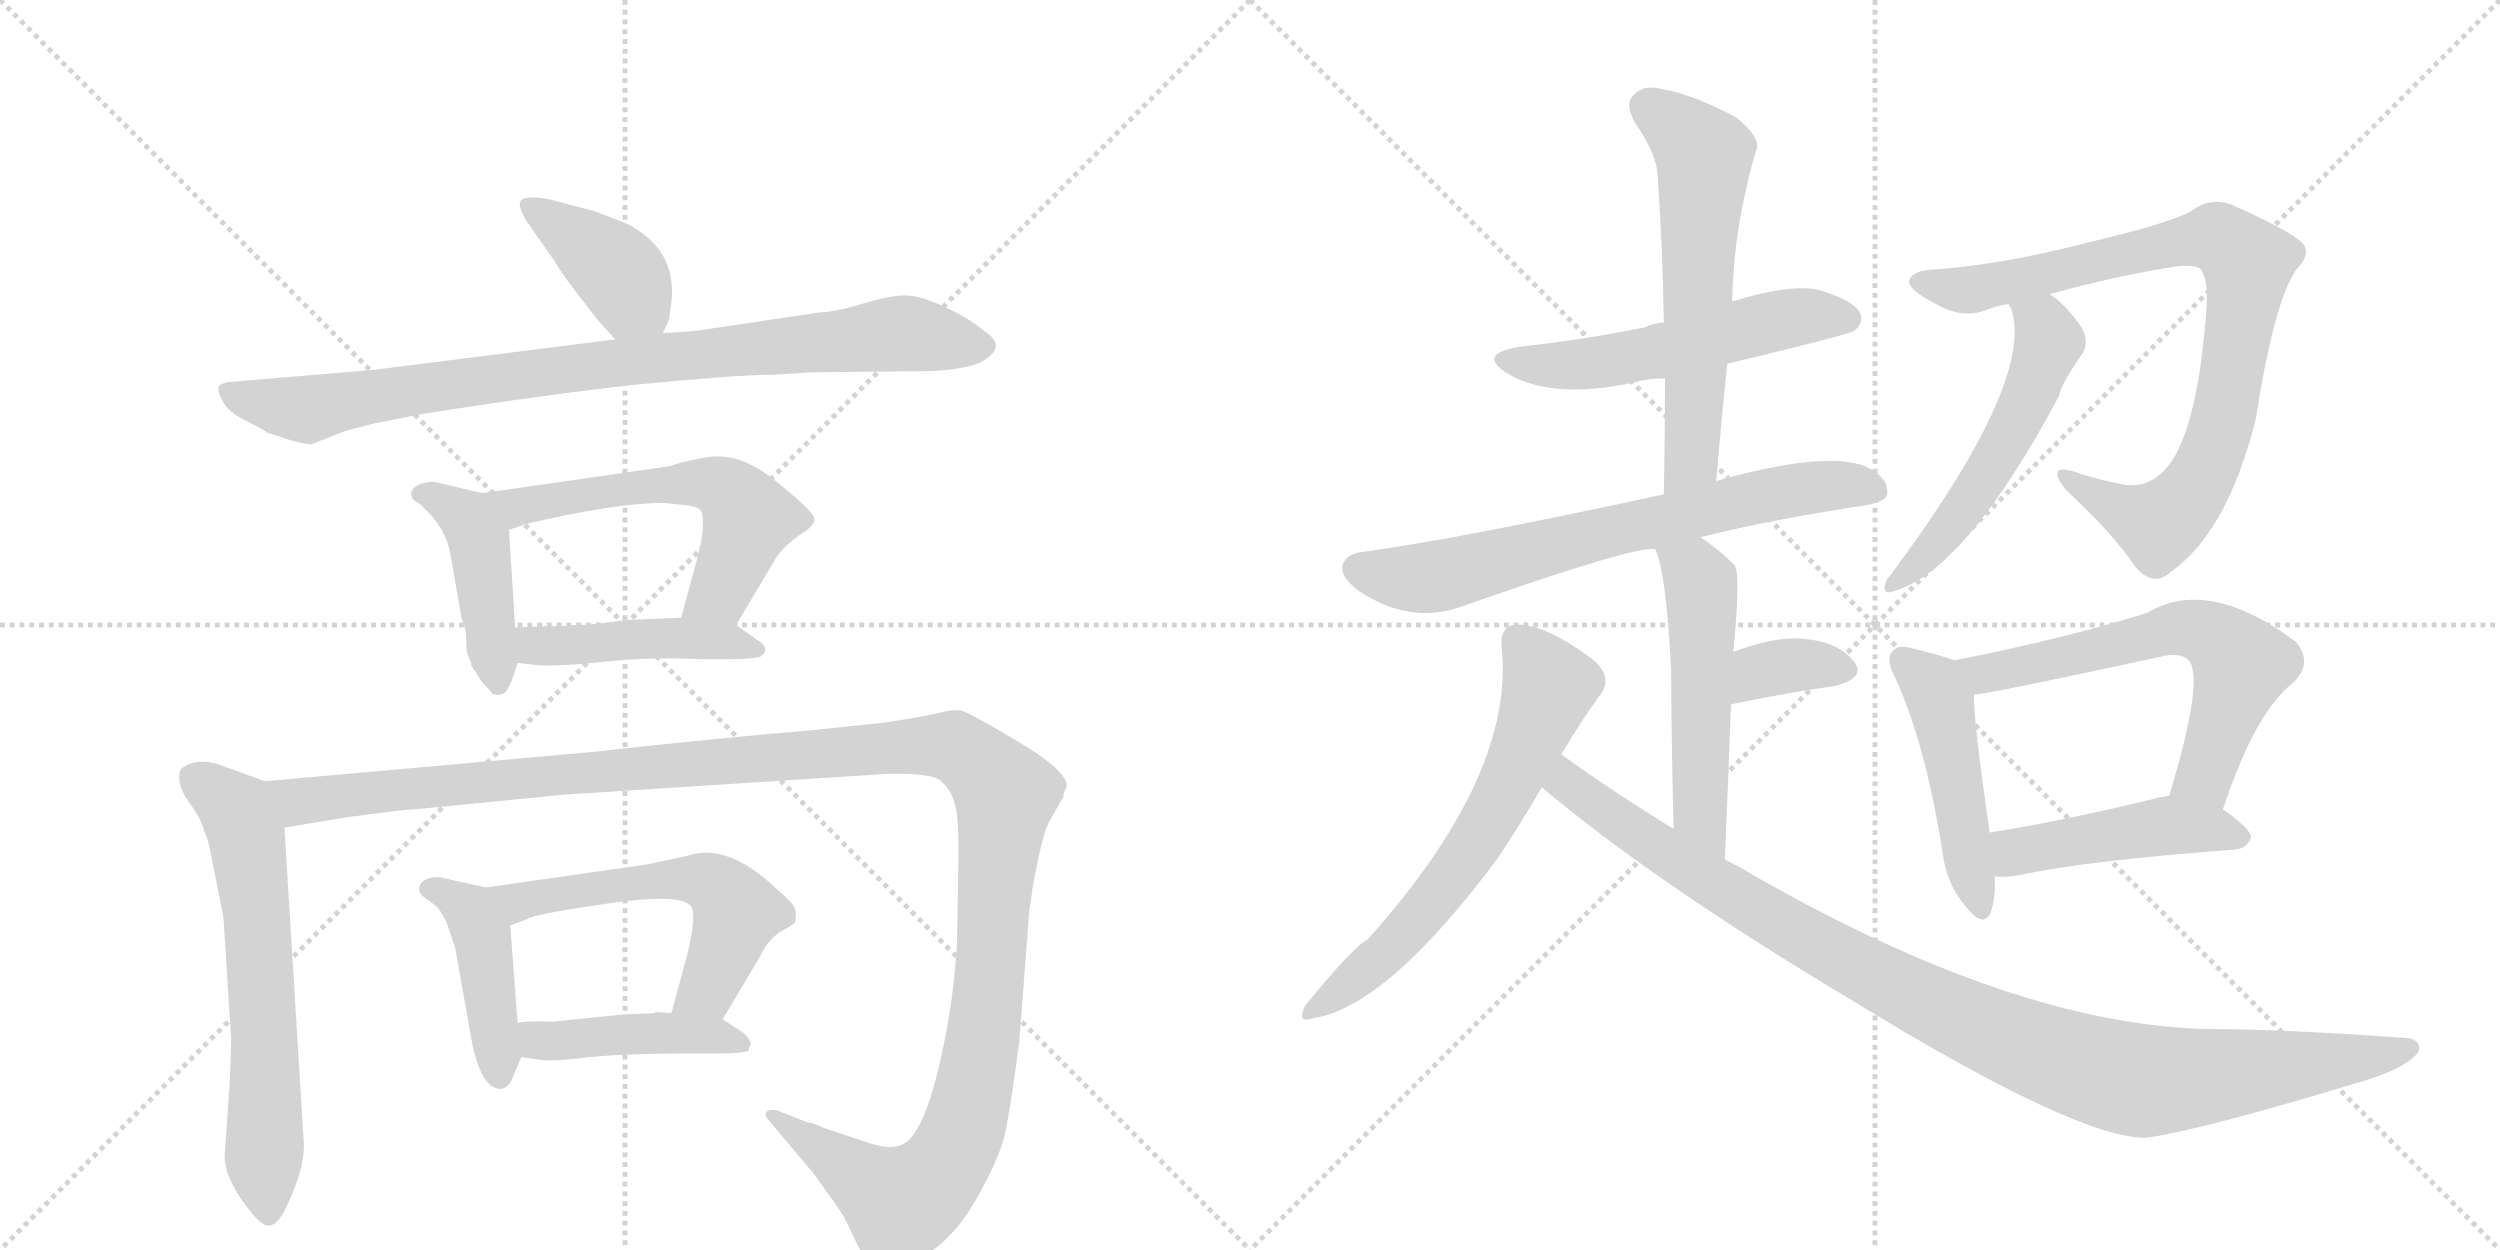 <svg version="1.1" viewBox="0 0 2048 1024" xmlns="http://www.w3.org/2000/svg">
  <g stroke="lightgray" stroke-dasharray="1,1" stroke-width="1" transform="scale(4, 4)">
    <line x1="0" y1="0" x2="256" y2="256"></line>
    <line x1="256" y1="0" x2="0" y2="256"></line>
    <line x1="128" y1="0" x2="128" y2="256"></line>
    <line x1="0" y1="128" x2="256" y2="128"></line>
    <line x1="256" y1="0" x2="512" y2="256"></line>
    <line x1="512" y1="0" x2="256" y2="256"></line>
    <line x1="384" y1="0" x2="384" y2="256"></line>
    <line x1="256" y1="128" x2="512" y2="128"></line>
  </g>
<g transform="scale(1, -1) translate(0, -850)">
   <style type="text/css">
    @keyframes keyframes0 {
      from {
       stroke: black;
       stroke-dashoffset: 398;
       stroke-width: 128;
       }
       56% {
       animation-timing-function: step-end;
       stroke: black;
       stroke-dashoffset: 0;
       stroke-width: 128;
       }
       to {
       stroke: black;
       stroke-width: 1024;
       }
       }
       #make-me-a-hanzi-animation-0 {
         animation: keyframes0 0.574s both;
         animation-delay: 0s;
         animation-timing-function: linear;
       }
    @keyframes keyframes1 {
      from {
       stroke: black;
       stroke-dashoffset: 879;
       stroke-width: 128;
       }
       74% {
       animation-timing-function: step-end;
       stroke: black;
       stroke-dashoffset: 0;
       stroke-width: 128;
       }
       to {
       stroke: black;
       stroke-width: 1024;
       }
       }
       #make-me-a-hanzi-animation-1 {
         animation: keyframes1 0.965s both;
         animation-delay: 0.574s;
         animation-timing-function: linear;
       }
    @keyframes keyframes2 {
      from {
       stroke: black;
       stroke-dashoffset: 437;
       stroke-width: 128;
       }
       59% {
       animation-timing-function: step-end;
       stroke: black;
       stroke-dashoffset: 0;
       stroke-width: 128;
       }
       to {
       stroke: black;
       stroke-width: 1024;
       }
       }
       #make-me-a-hanzi-animation-2 {
         animation: keyframes2 0.606s both;
         animation-delay: 1.539s;
         animation-timing-function: linear;
       }
    @keyframes keyframes3 {
      from {
       stroke: black;
       stroke-dashoffset: 576;
       stroke-width: 128;
       }
       65% {
       animation-timing-function: step-end;
       stroke: black;
       stroke-dashoffset: 0;
       stroke-width: 128;
       }
       to {
       stroke: black;
       stroke-width: 1024;
       }
       }
       #make-me-a-hanzi-animation-3 {
         animation: keyframes3 0.719s both;
         animation-delay: 2.145s;
         animation-timing-function: linear;
       }
    @keyframes keyframes4 {
      from {
       stroke: black;
       stroke-dashoffset: 448;
       stroke-width: 128;
       }
       59% {
       animation-timing-function: step-end;
       stroke: black;
       stroke-dashoffset: 0;
       stroke-width: 128;
       }
       to {
       stroke: black;
       stroke-width: 1024;
       }
       }
       #make-me-a-hanzi-animation-4 {
         animation: keyframes4 0.615s both;
         animation-delay: 2.864s;
         animation-timing-function: linear;
       }
    @keyframes keyframes5 {
      from {
       stroke: black;
       stroke-dashoffset: 633;
       stroke-width: 128;
       }
       67% {
       animation-timing-function: step-end;
       stroke: black;
       stroke-dashoffset: 0;
       stroke-width: 128;
       }
       to {
       stroke: black;
       stroke-width: 1024;
       }
       }
       #make-me-a-hanzi-animation-5 {
         animation: keyframes5 0.765s both;
         animation-delay: 3.478s;
         animation-timing-function: linear;
       }
    @keyframes keyframes6 {
      from {
       stroke: black;
       stroke-dashoffset: 1358;
       stroke-width: 128;
       }
       82% {
       animation-timing-function: step-end;
       stroke: black;
       stroke-dashoffset: 0;
       stroke-width: 128;
       }
       to {
       stroke: black;
       stroke-width: 1024;
       }
       }
       #make-me-a-hanzi-animation-6 {
         animation: keyframes6 1.355s both;
         animation-delay: 4.243s;
         animation-timing-function: linear;
       }
    @keyframes keyframes7 {
      from {
       stroke: black;
       stroke-dashoffset: 433;
       stroke-width: 128;
       }
       58% {
       animation-timing-function: step-end;
       stroke: black;
       stroke-dashoffset: 0;
       stroke-width: 128;
       }
       to {
       stroke: black;
       stroke-width: 1024;
       }
       }
       #make-me-a-hanzi-animation-7 {
         animation: keyframes7 0.602s both;
         animation-delay: 5.598s;
         animation-timing-function: linear;
       }
    @keyframes keyframes8 {
      from {
       stroke: black;
       stroke-dashoffset: 563;
       stroke-width: 128;
       }
       65% {
       animation-timing-function: step-end;
       stroke: black;
       stroke-dashoffset: 0;
       stroke-width: 128;
       }
       to {
       stroke: black;
       stroke-width: 1024;
       }
       }
       #make-me-a-hanzi-animation-8 {
         animation: keyframes8 0.708s both;
         animation-delay: 6.201s;
         animation-timing-function: linear;
       }
    @keyframes keyframes9 {
      from {
       stroke: black;
       stroke-dashoffset: 438;
       stroke-width: 128;
       }
       59% {
       animation-timing-function: step-end;
       stroke: black;
       stroke-dashoffset: 0;
       stroke-width: 128;
       }
       to {
       stroke: black;
       stroke-width: 1024;
       }
       }
       #make-me-a-hanzi-animation-9 {
         animation: keyframes9 0.606s both;
         animation-delay: 6.909s;
         animation-timing-function: linear;
       }
    @keyframes keyframes10 {
      from {
       stroke: black;
       stroke-dashoffset: 536;
       stroke-width: 128;
       }
       64% {
       animation-timing-function: step-end;
       stroke: black;
       stroke-dashoffset: 0;
       stroke-width: 128;
       }
       to {
       stroke: black;
       stroke-width: 1024;
       }
       }
       #make-me-a-hanzi-animation-10 {
         animation: keyframes10 0.686s both;
         animation-delay: 7.515s;
         animation-timing-function: linear;
       }
    @keyframes keyframes11 {
      from {
       stroke: black;
       stroke-dashoffset: 592;
       stroke-width: 128;
       }
       66% {
       animation-timing-function: step-end;
       stroke: black;
       stroke-dashoffset: 0;
       stroke-width: 128;
       }
       to {
       stroke: black;
       stroke-width: 1024;
       }
       }
       #make-me-a-hanzi-animation-11 {
         animation: keyframes11 0.732s both;
         animation-delay: 8.202s;
         animation-timing-function: linear;
       }
    @keyframes keyframes12 {
      from {
       stroke: black;
       stroke-dashoffset: 690;
       stroke-width: 128;
       }
       69% {
       animation-timing-function: step-end;
       stroke: black;
       stroke-dashoffset: 0;
       stroke-width: 128;
       }
       to {
       stroke: black;
       stroke-width: 1024;
       }
       }
       #make-me-a-hanzi-animation-12 {
         animation: keyframes12 0.812s both;
         animation-delay: 8.933s;
         animation-timing-function: linear;
       }
    @keyframes keyframes13 {
      from {
       stroke: black;
       stroke-dashoffset: 519;
       stroke-width: 128;
       }
       63% {
       animation-timing-function: step-end;
       stroke: black;
       stroke-dashoffset: 0;
       stroke-width: 128;
       }
       to {
       stroke: black;
       stroke-width: 1024;
       }
       }
       #make-me-a-hanzi-animation-13 {
         animation: keyframes13 0.672s both;
         animation-delay: 9.745s;
         animation-timing-function: linear;
       }
    @keyframes keyframes14 {
      from {
       stroke: black;
       stroke-dashoffset: 348;
       stroke-width: 128;
       }
       53% {
       animation-timing-function: step-end;
       stroke: black;
       stroke-dashoffset: 0;
       stroke-width: 128;
       }
       to {
       stroke: black;
       stroke-width: 1024;
       }
       }
       #make-me-a-hanzi-animation-14 {
         animation: keyframes14 0.533s both;
         animation-delay: 10.417s;
         animation-timing-function: linear;
       }
    @keyframes keyframes15 {
      from {
       stroke: black;
       stroke-dashoffset: 631;
       stroke-width: 128;
       }
       67% {
       animation-timing-function: step-end;
       stroke: black;
       stroke-dashoffset: 0;
       stroke-width: 128;
       }
       to {
       stroke: black;
       stroke-width: 1024;
       }
       }
       #make-me-a-hanzi-animation-15 {
         animation: keyframes15 0.764s both;
         animation-delay: 10.951s;
         animation-timing-function: linear;
       }
    @keyframes keyframes16 {
      from {
       stroke: black;
       stroke-dashoffset: 1020;
       stroke-width: 128;
       }
       77% {
       animation-timing-function: step-end;
       stroke: black;
       stroke-dashoffset: 0;
       stroke-width: 128;
       }
       to {
       stroke: black;
       stroke-width: 1024;
       }
       }
       #make-me-a-hanzi-animation-16 {
         animation: keyframes16 1.08s both;
         animation-delay: 11.714s;
         animation-timing-function: linear;
       }
    @keyframes keyframes17 {
      from {
       stroke: black;
       stroke-dashoffset: 856;
       stroke-width: 128;
       }
       74% {
       animation-timing-function: step-end;
       stroke: black;
       stroke-dashoffset: 0;
       stroke-width: 128;
       }
       to {
       stroke: black;
       stroke-width: 1024;
       }
       }
       #make-me-a-hanzi-animation-17 {
         animation: keyframes17 0.947s both;
         animation-delay: 12.794s;
         animation-timing-function: linear;
       }
    @keyframes keyframes18 {
      from {
       stroke: black;
       stroke-dashoffset: 538;
       stroke-width: 128;
       }
       64% {
       animation-timing-function: step-end;
       stroke: black;
       stroke-dashoffset: 0;
       stroke-width: 128;
       }
       to {
       stroke: black;
       stroke-width: 1024;
       }
       }
       #make-me-a-hanzi-animation-18 {
         animation: keyframes18 0.688s both;
         animation-delay: 13.741s;
         animation-timing-function: linear;
       }
    @keyframes keyframes19 {
      from {
       stroke: black;
       stroke-dashoffset: 470;
       stroke-width: 128;
       }
       60% {
       animation-timing-function: step-end;
       stroke: black;
       stroke-dashoffset: 0;
       stroke-width: 128;
       }
       to {
       stroke: black;
       stroke-width: 1024;
       }
       }
       #make-me-a-hanzi-animation-19 {
         animation: keyframes19 0.632s both;
         animation-delay: 14.429s;
         animation-timing-function: linear;
       }
    @keyframes keyframes20 {
      from {
       stroke: black;
       stroke-dashoffset: 617;
       stroke-width: 128;
       }
       67% {
       animation-timing-function: step-end;
       stroke: black;
       stroke-dashoffset: 0;
       stroke-width: 128;
       }
       to {
       stroke: black;
       stroke-width: 1024;
       }
       }
       #make-me-a-hanzi-animation-20 {
         animation: keyframes20 0.752s both;
         animation-delay: 15.061s;
         animation-timing-function: linear;
       }
    @keyframes keyframes21 {
      from {
       stroke: black;
       stroke-dashoffset: 462;
       stroke-width: 128;
       }
       60% {
       animation-timing-function: step-end;
       stroke: black;
       stroke-dashoffset: 0;
       stroke-width: 128;
       }
       to {
       stroke: black;
       stroke-width: 1024;
       }
       }
       #make-me-a-hanzi-animation-21 {
         animation: keyframes21 0.626s both;
         animation-delay: 15.813s;
         animation-timing-function: linear;
       }
</style>
<path d="M 543 577 L 548 588 L 550 602 Q 555 646 513 667 L 487 677 L 449 687 Q 432 690 427 686 Q 423 682 432 668 L 455 635 Q 458 629 474 608 Q 490 587 494 583 L 504 572 C 524 550 531 550 543 577 Z" fill="lightgray"></path> 
<path d="M 633 543 L 665 545 L 762 546 Q 788 547 803 553 Q 827 566 806 579 Q 796 588 775 598 Q 754 608 742 608 Q 730 608 709 602 Q 688 595 671 594 L 570 579 L 543 577 L 504 572 L 306 547 L 187 537 Q 181 536 179 533 Q 178 530 182 522 Q 186 513 202 505 Q 218 497 218 496 L 236 490 Q 249 486 255 486 L 283 497 L 306 503 L 347 511 Q 441 526 522 535 Q 604 543 633 543 Z" fill="lightgray"></path> 
<path d="M 386 307 L 386 305 L 395 291 Q 402 284 403 282 Q 408 280 409 281 Q 414 281 416 286 Q 419 290 424 307 L 422 336 L 417 416 C 415 441 415 441 395 446 L 357 455 Q 354 456 346 454 Q 339 452 337 447 Q 336 442 341 439 Q 346 436 347 434 Q 365 418 369 396 L 378 344 L 381 335 Q 382 329 382 322 Q 382 314 386 307 Z" fill="lightgray"></path> 
<path d="M 603 338 L 634 390 Q 640 401 654 411 Q 669 420 667 426 Q 665 432 638 454 Q 611 476 590 476 Q 582 477 558 471 L 548 468 L 395 446 C 365 442 389 407 417 416 L 432 421 Q 504 438 544 438 L 563 436 Q 573 435 575 430 Q 578 418 571 392 L 558 344 C 550 315 588 312 603 338 Z" fill="lightgray"></path> 
<path d="M 424 307 L 441 305 Q 459 304 496 308 Q 534 312 573 310 L 598 310 Q 615 310 623 312 Q 632 319 620 326 L 603 338 C 592 345 588 345 558 344 L 512 342 Q 486 338 471 338 Q 463 337 448 337 L 422 336 C 392 335 394 311 424 307 Z" fill="lightgray"></path> 
<path d="M 217 210 L 184 222 Q 162 231 148 220 Q 144 208 154 194 Q 165 179 167 170 Q 171 162 174 144 L 183 99 L 189 4 Q 190 -1 188 -39 L 184 -98 Q 184 -112 198 -133 Q 213 -154 219 -154 Q 226 -155 233 -142 Q 249 -110 249 -88 L 233 172 C 231 202 231 205 217 210 Z" fill="lightgray"></path> 
<path d="M 711 -86 L 675 -74 Q 664 -69 663 -70 L 640 -61 Q 634 -58 629 -60 Q 625 -63 630 -68 L 667 -112 L 687 -140 Q 692 -147 701 -167 Q 711 -187 717 -190 Q 724 -193 744 -185 Q 764 -177 778 -162 Q 793 -147 807 -119 Q 822 -91 825 -70 Q 829 -49 835 -3 L 843 101 Q 843 106 844 109 L 846 123 Q 853 163 859 176 L 871 197 Q 871 200 874 206 Q 874 219 833 243 Q 793 267 787 268 Q 781 269 769 266 Q 757 263 724 258 L 667 252 Q 584 245 485 234 L 217 210 C 187 207 203 167 233 172 L 281 180 Q 331 187 340 187 L 462 199 L 726 216 Q 764 217 771 210 Q 779 203 782 192 Q 786 181 785 137 L 784 78 Q 782 41 775 4 Q 759 -81 738 -88 Q 728 -92 711 -86 Z" fill="lightgray"></path> 
<path d="M 419 -35 L 427 -16 C 428 -14 426 -18 424 12 L 418 92 C 416 119 416 119 398 123 L 362 131 Q 360 132 353 131 Q 346 129 344 125 Q 342 120 346 116 L 357 108 Q 360 106 366 94 L 373 73 L 387 -6 Q 395 -42 410 -42 Q 415 -42 419 -35 Z" fill="lightgray"></path> 
<path d="M 592 15 L 623 67 Q 627 77 638 86 Q 649 92 651 94 Q 653 101 651 106 Q 650 110 636 122 Q 596 160 563 149 L 531 142 L 398 123 C 368 119 390 82 418 92 L 432 97 Q 436 101 499 110 Q 562 119 567 106 Q 570 97 563 68 L 550 20 C 542 -9 577 -11 592 15 Z" fill="lightgray"></path> 
<path d="M 427 -16 L 441 -18 Q 452 -20 483 -16 Q 514 -13 565 -13 L 589 -13 Q 607 -13 613 -11 L 615 -5 Q 615 -2 609 4 L 592 15 L 550 20 L 537 21 L 536 20 L 511 19 L 452 13 Q 432 14 424 12 C 394 7 397 -12 427 -16 Z" fill="lightgray"></path> 
<path d="M 1415 552 Q 1515 576 1519 579 Q 1528 586 1523 595 Q 1516 605 1488 613 Q 1464 617 1419 603 L 1363 586 Q 1354 585 1348 582 Q 1300 572 1245 566 Q 1209 560 1235 544 Q 1272 522 1340 537 Q 1350 540 1364 540 L 1415 552 Z" fill="lightgray"></path> 
<path d="M 1406 456 Q 1410 505 1415 552 L 1419 603 Q 1420 664 1439 728 Q 1442 738 1422 754 Q 1386 773 1362 777 Q 1346 781 1338 772 Q 1331 765 1339 750 Q 1358 723 1358 704 Q 1362 649 1363 586 L 1364 540 Q 1364 495 1363 445 C 1362 415 1404 426 1406 456 Z" fill="lightgray"></path> 
<path d="M 1393 410 Q 1454 425 1528 436 Q 1546 439 1546 446 Q 1547 459 1528 468 Q 1495 481 1406 456 L 1363 445 Q 1192 408 1117 398 Q 1104 397 1100 388 Q 1097 378 1113 366 Q 1155 338 1197 353 Q 1342 404 1356 400 L 1393 410 Z" fill="lightgray"></path> 
<path d="M 1413 146 Q 1416 215 1418 273 L 1420 316 Q 1426 380 1421 387 Q 1408 400 1393 410 C 1368 427 1346 428 1356 400 Q 1365 381 1369 301 Q 1369 255 1371 171 C 1372 141 1412 116 1413 146 Z" fill="lightgray"></path> 
<path d="M 1418 273 Q 1466 283 1503 288 Q 1530 295 1518 309 Q 1505 325 1474 327 Q 1452 328 1420 316 C 1392 306 1389 267 1418 273 Z" fill="lightgray"></path> 
<path d="M 1279 232 Q 1295 259 1311 281 Q 1321 294 1307 308 Q 1264 341 1239 338 Q 1229 335 1230 321 Q 1242 216 1120 80 Q 1110 76 1069 26 Q 1062 11 1076 16 Q 1136 25 1227 147 Q 1245 174 1263 205 L 1279 232 Z" fill="lightgray"></path> 
<path d="M 1263 205 Q 1357 126 1518 30 Q 1704 -84 1759 -82 Q 1807 -75 1941 -34 Q 1972 -24 1981 -12 Q 1985 0 1966 0 Q 1869 7 1810 7 Q 1650 10 1433 135 Q 1423 141 1413 146 L 1371 171 Q 1325 199 1279 232 C 1254 249 1240 224 1263 205 Z" fill="lightgray"></path> 
<path d="M 1679 609 Q 1737 625 1785 632 Q 1801 633 1803 629 Q 1810 619 1807 591 Q 1801 513 1783 479 Q 1767 449 1740 453 Q 1718 457 1698 464 Q 1676 470 1692 449 Q 1731 413 1749 386 Q 1764 368 1779 382 Q 1825 415 1848 507 Q 1863 603 1881 629 Q 1893 641 1887 650 Q 1878 660 1831 681 Q 1812 690 1795 677 Q 1777 667 1709 651 Q 1640 633 1582 629 Q 1566 628 1564 620 Q 1563 613 1584 602 Q 1606 589 1624 595 Q 1634 599 1645 601 L 1679 609 Z" fill="lightgray"></path> 
<path d="M 1645 601 Q 1646 600 1648 596 Q 1666 536 1548 378 Q 1544 374 1544 368 Q 1544 364 1549 365 Q 1609 380 1687 526 Q 1687 533 1707 562 Q 1711 572 1705 582 Q 1692 601 1679 609 C 1655 627 1632 628 1645 601 Z" fill="lightgray"></path> 
<path d="M 1601 309 Q 1591 313 1566 319 Q 1554 322 1551 317 Q 1544 311 1552 296 Q 1577 242 1591 154 Q 1594 127 1609 109 Q 1625 88 1631 103 Q 1635 115 1634 132 L 1630 168 Q 1617 256 1617 281 C 1616 304 1616 304 1601 309 Z" fill="lightgray"></path> 
<path d="M 1821 187 Q 1848 268 1879 291 Q 1895 307 1881 324 Q 1809 378 1759 348 Q 1692 327 1601 309 C 1572 303 1587 277 1617 281 Q 1627 281 1770 312 Q 1786 316 1793 309 Q 1806 294 1777 198 C 1768 169 1811 159 1821 187 Z" fill="lightgray"></path> 
<path d="M 1634 132 Q 1643 131 1654 133 Q 1709 145 1831 154 Q 1841 155 1844 164 Q 1844 171 1821 187 C 1801 201 1801 201 1777 198 Q 1768 197 1762 195 Q 1687 177 1630 168 C 1600 163 1604 133 1634 132 Z" fill="lightgray"></path> 
      <clipPath id="make-me-a-hanzi-clip-0">
      <path d="M 543 577 L 548 588 L 550 602 Q 555 646 513 667 L 487 677 L 449 687 Q 432 690 427 686 Q 423 682 432 668 L 455 635 Q 458 629 474 608 Q 490 587 494 583 L 504 572 C 524 550 531 550 543 577 Z" fill="lightgray"></path>
      </clipPath>
      <path clip-path="url(#make-me-a-hanzi-clip-0)" d="M 432 682 L 502 632 L 535 587 " fill="none" id="make-me-a-hanzi-animation-0" stroke-dasharray="270 540" stroke-linecap="round"></path>

      <clipPath id="make-me-a-hanzi-clip-1">
      <path d="M 633 543 L 665 545 L 762 546 Q 788 547 803 553 Q 827 566 806 579 Q 796 588 775 598 Q 754 608 742 608 Q 730 608 709 602 Q 688 595 671 594 L 570 579 L 543 577 L 504 572 L 306 547 L 187 537 Q 181 536 179 533 Q 178 530 182 522 Q 186 513 202 505 Q 218 497 218 496 L 236 490 Q 249 486 255 486 L 283 497 L 306 503 L 347 511 Q 441 526 522 535 Q 604 543 633 543 Z" fill="lightgray"></path>
      </clipPath>
      <path clip-path="url(#make-me-a-hanzi-clip-1)" d="M 186 529 L 249 515 L 468 549 L 733 577 L 803 566 " fill="none" id="make-me-a-hanzi-animation-1" stroke-dasharray="751 1502" stroke-linecap="round"></path>

      <clipPath id="make-me-a-hanzi-clip-2">
      <path d="M 386 307 L 386 305 L 395 291 Q 402 284 403 282 Q 408 280 409 281 Q 414 281 416 286 Q 419 290 424 307 L 422 336 L 417 416 C 415 441 415 441 395 446 L 357 455 Q 354 456 346 454 Q 339 452 337 447 Q 336 442 341 439 Q 346 436 347 434 Q 365 418 369 396 L 378 344 L 381 335 Q 382 329 382 322 Q 382 314 386 307 Z" fill="lightgray"></path>
      </clipPath>
      <path clip-path="url(#make-me-a-hanzi-clip-2)" d="M 345 446 L 382 426 L 392 407 L 408 291 " fill="none" id="make-me-a-hanzi-animation-2" stroke-dasharray="309 618" stroke-linecap="round"></path>

      <clipPath id="make-me-a-hanzi-clip-3">
      <path d="M 603 338 L 634 390 Q 640 401 654 411 Q 669 420 667 426 Q 665 432 638 454 Q 611 476 590 476 Q 582 477 558 471 L 548 468 L 395 446 C 365 442 389 407 417 416 L 432 421 Q 504 438 544 438 L 563 436 Q 573 435 575 430 Q 578 418 571 392 L 558 344 C 550 315 588 312 603 338 Z" fill="lightgray"></path>
      </clipPath>
      <path clip-path="url(#make-me-a-hanzi-clip-3)" d="M 403 444 L 423 435 L 569 455 L 598 447 L 612 429 L 611 416 L 590 365 L 566 348 " fill="none" id="make-me-a-hanzi-animation-3" stroke-dasharray="448 896" stroke-linecap="round"></path>

      <clipPath id="make-me-a-hanzi-clip-4">
      <path d="M 424 307 L 441 305 Q 459 304 496 308 Q 534 312 573 310 L 598 310 Q 615 310 623 312 Q 632 319 620 326 L 603 338 C 592 345 588 345 558 344 L 512 342 Q 486 338 471 338 Q 463 337 448 337 L 422 336 C 392 335 394 311 424 307 Z" fill="lightgray"></path>
      </clipPath>
      <path clip-path="url(#make-me-a-hanzi-clip-4)" d="M 429 329 L 439 321 L 563 327 L 617 318 " fill="none" id="make-me-a-hanzi-animation-4" stroke-dasharray="320 640" stroke-linecap="round"></path>

      <clipPath id="make-me-a-hanzi-clip-5">
      <path d="M 217 210 L 184 222 Q 162 231 148 220 Q 144 208 154 194 Q 165 179 167 170 Q 171 162 174 144 L 183 99 L 189 4 Q 190 -1 188 -39 L 184 -98 Q 184 -112 198 -133 Q 213 -154 219 -154 Q 226 -155 233 -142 Q 249 -110 249 -88 L 233 172 C 231 202 231 205 217 210 Z" fill="lightgray"></path>
      </clipPath>
      <path clip-path="url(#make-me-a-hanzi-clip-5)" d="M 158 213 L 194 186 L 203 162 L 213 71 L 219 -144 " fill="none" id="make-me-a-hanzi-animation-5" stroke-dasharray="505 1010" stroke-linecap="round"></path>

      <clipPath id="make-me-a-hanzi-clip-6">
      <path d="M 711 -86 L 675 -74 Q 664 -69 663 -70 L 640 -61 Q 634 -58 629 -60 Q 625 -63 630 -68 L 667 -112 L 687 -140 Q 692 -147 701 -167 Q 711 -187 717 -190 Q 724 -193 744 -185 Q 764 -177 778 -162 Q 793 -147 807 -119 Q 822 -91 825 -70 Q 829 -49 835 -3 L 843 101 Q 843 106 844 109 L 846 123 Q 853 163 859 176 L 871 197 Q 871 200 874 206 Q 874 219 833 243 Q 793 267 787 268 Q 781 269 769 266 Q 757 263 724 258 L 667 252 Q 584 245 485 234 L 217 210 C 187 207 203 167 233 172 L 281 180 Q 331 187 340 187 L 462 199 L 726 216 Q 764 217 771 210 Q 779 203 782 192 Q 786 181 785 137 L 784 78 Q 782 41 775 4 Q 759 -81 738 -88 Q 728 -92 711 -86 Z" fill="lightgray"></path>
      </clipPath>
      <path clip-path="url(#make-me-a-hanzi-clip-6)" d="M 225 206 L 248 193 L 690 235 L 769 239 L 794 231 L 823 197 L 804 -8 L 779 -97 L 756 -125 L 738 -135 L 634 -63 " fill="none" id="make-me-a-hanzi-animation-6" stroke-dasharray="1230 2460" stroke-linecap="round"></path>

      <clipPath id="make-me-a-hanzi-clip-7">
      <path d="M 419 -35 L 427 -16 C 428 -14 426 -18 424 12 L 418 92 C 416 119 416 119 398 123 L 362 131 Q 360 132 353 131 Q 346 129 344 125 Q 342 120 346 116 L 357 108 Q 360 106 366 94 L 373 73 L 387 -6 Q 395 -42 410 -42 Q 415 -42 419 -35 Z" fill="lightgray"></path>
      </clipPath>
      <path clip-path="url(#make-me-a-hanzi-clip-7)" d="M 352 122 L 385 104 L 395 84 L 409 -32 " fill="none" id="make-me-a-hanzi-animation-7" stroke-dasharray="305 610" stroke-linecap="round"></path>

      <clipPath id="make-me-a-hanzi-clip-8">
      <path d="M 592 15 L 623 67 Q 627 77 638 86 Q 649 92 651 94 Q 653 101 651 106 Q 650 110 636 122 Q 596 160 563 149 L 531 142 L 398 123 C 368 119 390 82 418 92 L 432 97 Q 436 101 499 110 Q 562 119 567 106 Q 570 97 563 68 L 550 20 C 542 -9 577 -11 592 15 Z" fill="lightgray"></path>
      </clipPath>
      <path clip-path="url(#make-me-a-hanzi-clip-8)" d="M 406 121 L 428 112 L 550 130 L 573 130 L 589 123 L 604 103 L 580 40 L 558 24 " fill="none" id="make-me-a-hanzi-animation-8" stroke-dasharray="435 870" stroke-linecap="round"></path>

      <clipPath id="make-me-a-hanzi-clip-9">
      <path d="M 427 -16 L 441 -18 Q 452 -20 483 -16 Q 514 -13 565 -13 L 589 -13 Q 607 -13 613 -11 L 615 -5 Q 615 -2 609 4 L 592 15 L 550 20 L 537 21 L 536 20 L 511 19 L 452 13 Q 432 14 424 12 C 394 7 397 -12 427 -16 Z" fill="lightgray"></path>
      </clipPath>
      <path clip-path="url(#make-me-a-hanzi-clip-9)" d="M 430 6 L 447 -3 L 543 4 L 583 2 L 608 -6 " fill="none" id="make-me-a-hanzi-animation-9" stroke-dasharray="310 620" stroke-linecap="round"></path>

      <clipPath id="make-me-a-hanzi-clip-10">
      <path d="M 1415 552 Q 1515 576 1519 579 Q 1528 586 1523 595 Q 1516 605 1488 613 Q 1464 617 1419 603 L 1363 586 Q 1354 585 1348 582 Q 1300 572 1245 566 Q 1209 560 1235 544 Q 1272 522 1340 537 Q 1350 540 1364 540 L 1415 552 Z" fill="lightgray"></path>
      </clipPath>
      <path clip-path="url(#make-me-a-hanzi-clip-10)" d="M 1237 556 L 1295 551 L 1462 589 L 1513 589 " fill="none" id="make-me-a-hanzi-animation-10" stroke-dasharray="408 816" stroke-linecap="round"></path>

      <clipPath id="make-me-a-hanzi-clip-11">
      <path d="M 1406 456 Q 1410 505 1415 552 L 1419 603 Q 1420 664 1439 728 Q 1442 738 1422 754 Q 1386 773 1362 777 Q 1346 781 1338 772 Q 1331 765 1339 750 Q 1358 723 1358 704 Q 1362 649 1363 586 L 1364 540 Q 1364 495 1363 445 C 1362 415 1404 426 1406 456 Z" fill="lightgray"></path>
      </clipPath>
      <path clip-path="url(#make-me-a-hanzi-clip-11)" d="M 1350 763 L 1396 723 L 1386 479 L 1369 453 " fill="none" id="make-me-a-hanzi-animation-11" stroke-dasharray="464 928" stroke-linecap="round"></path>

      <clipPath id="make-me-a-hanzi-clip-12">
      <path d="M 1393 410 Q 1454 425 1528 436 Q 1546 439 1546 446 Q 1547 459 1528 468 Q 1495 481 1406 456 L 1363 445 Q 1192 408 1117 398 Q 1104 397 1100 388 Q 1097 378 1113 366 Q 1155 338 1197 353 Q 1342 404 1356 400 L 1393 410 Z" fill="lightgray"></path>
      </clipPath>
      <path clip-path="url(#make-me-a-hanzi-clip-12)" d="M 1111 384 L 1172 377 L 1442 444 L 1489 452 L 1536 449 " fill="none" id="make-me-a-hanzi-animation-12" stroke-dasharray="562 1124" stroke-linecap="round"></path>

      <clipPath id="make-me-a-hanzi-clip-13">
      <path d="M 1413 146 Q 1416 215 1418 273 L 1420 316 Q 1426 380 1421 387 Q 1408 400 1393 410 C 1368 427 1346 428 1356 400 Q 1365 381 1369 301 Q 1369 255 1371 171 C 1372 141 1412 116 1413 146 Z" fill="lightgray"></path>
      </clipPath>
      <path clip-path="url(#make-me-a-hanzi-clip-13)" d="M 1363 399 L 1393 372 L 1392 184 L 1411 155 " fill="none" id="make-me-a-hanzi-animation-13" stroke-dasharray="391 782" stroke-linecap="round"></path>

      <clipPath id="make-me-a-hanzi-clip-14">
      <path d="M 1418 273 Q 1466 283 1503 288 Q 1530 295 1518 309 Q 1505 325 1474 327 Q 1452 328 1420 316 C 1392 306 1389 267 1418 273 Z" fill="lightgray"></path>
      </clipPath>
      <path clip-path="url(#make-me-a-hanzi-clip-14)" d="M 1425 280 L 1448 302 L 1480 306 L 1507 301 " fill="none" id="make-me-a-hanzi-animation-14" stroke-dasharray="220 440" stroke-linecap="round"></path>

      <clipPath id="make-me-a-hanzi-clip-15">
      <path d="M 1279 232 Q 1295 259 1311 281 Q 1321 294 1307 308 Q 1264 341 1239 338 Q 1229 335 1230 321 Q 1242 216 1120 80 Q 1110 76 1069 26 Q 1062 11 1076 16 Q 1136 25 1227 147 Q 1245 174 1263 205 L 1279 232 Z" fill="lightgray"></path>
      </clipPath>
      <path clip-path="url(#make-me-a-hanzi-clip-15)" d="M 1244 325 L 1269 288 L 1219 176 L 1191 133 L 1133 66 L 1079 25 " fill="none" id="make-me-a-hanzi-animation-15" stroke-dasharray="503 1006" stroke-linecap="round"></path>

      <clipPath id="make-me-a-hanzi-clip-16">
      <path d="M 1263 205 Q 1357 126 1518 30 Q 1704 -84 1759 -82 Q 1807 -75 1941 -34 Q 1972 -24 1981 -12 Q 1985 0 1966 0 Q 1869 7 1810 7 Q 1650 10 1433 135 Q 1423 141 1413 146 L 1371 171 Q 1325 199 1279 232 C 1254 249 1240 224 1263 205 Z" fill="lightgray"></path>
      </clipPath>
      <path clip-path="url(#make-me-a-hanzi-clip-16)" d="M 1281 221 L 1284 209 L 1319 182 L 1491 74 L 1585 25 L 1688 -18 L 1749 -35 L 1774 -35 L 1971 -9 " fill="none" id="make-me-a-hanzi-animation-16" stroke-dasharray="892 1784" stroke-linecap="round"></path>

      <clipPath id="make-me-a-hanzi-clip-17">
      <path d="M 1679 609 Q 1737 625 1785 632 Q 1801 633 1803 629 Q 1810 619 1807 591 Q 1801 513 1783 479 Q 1767 449 1740 453 Q 1718 457 1698 464 Q 1676 470 1692 449 Q 1731 413 1749 386 Q 1764 368 1779 382 Q 1825 415 1848 507 Q 1863 603 1881 629 Q 1893 641 1887 650 Q 1878 660 1831 681 Q 1812 690 1795 677 Q 1777 667 1709 651 Q 1640 633 1582 629 Q 1566 628 1564 620 Q 1563 613 1584 602 Q 1606 589 1624 595 Q 1634 599 1645 601 L 1679 609 Z" fill="lightgray"></path>
      </clipPath>
      <path clip-path="url(#make-me-a-hanzi-clip-17)" d="M 1571 619 L 1623 614 L 1801 655 L 1817 655 L 1839 637 L 1821 504 L 1794 444 L 1769 420 L 1692 458 " fill="none" id="make-me-a-hanzi-animation-17" stroke-dasharray="728 1456" stroke-linecap="round"></path>

      <clipPath id="make-me-a-hanzi-clip-18">
      <path d="M 1645 601 Q 1646 600 1648 596 Q 1666 536 1548 378 Q 1544 374 1544 368 Q 1544 364 1549 365 Q 1609 380 1687 526 Q 1687 533 1707 562 Q 1711 572 1705 582 Q 1692 601 1679 609 C 1655 627 1632 628 1645 601 Z" fill="lightgray"></path>
      </clipPath>
      <path clip-path="url(#make-me-a-hanzi-clip-18)" d="M 1651 601 L 1675 581 L 1679 568 L 1663 526 L 1606 429 L 1550 372 " fill="none" id="make-me-a-hanzi-animation-18" stroke-dasharray="410 820" stroke-linecap="round"></path>

      <clipPath id="make-me-a-hanzi-clip-19">
      <path d="M 1601 309 Q 1591 313 1566 319 Q 1554 322 1551 317 Q 1544 311 1552 296 Q 1577 242 1591 154 Q 1594 127 1609 109 Q 1625 88 1631 103 Q 1635 115 1634 132 L 1630 168 Q 1617 256 1617 281 C 1616 304 1616 304 1601 309 Z" fill="lightgray"></path>
      </clipPath>
      <path clip-path="url(#make-me-a-hanzi-clip-19)" d="M 1560 309 L 1590 274 L 1621 109 " fill="none" id="make-me-a-hanzi-animation-19" stroke-dasharray="342 684" stroke-linecap="round"></path>

      <clipPath id="make-me-a-hanzi-clip-20">
      <path d="M 1821 187 Q 1848 268 1879 291 Q 1895 307 1881 324 Q 1809 378 1759 348 Q 1692 327 1601 309 C 1572 303 1587 277 1617 281 Q 1627 281 1770 312 Q 1786 316 1793 309 Q 1806 294 1777 198 C 1768 169 1811 159 1821 187 Z" fill="lightgray"></path>
      </clipPath>
      <path clip-path="url(#make-me-a-hanzi-clip-20)" d="M 1610 308 L 1618 300 L 1638 300 L 1753 324 L 1784 336 L 1815 328 L 1836 306 L 1804 213 L 1787 207 " fill="none" id="make-me-a-hanzi-animation-20" stroke-dasharray="489 978" stroke-linecap="round"></path>

      <clipPath id="make-me-a-hanzi-clip-21">
      <path d="M 1634 132 Q 1643 131 1654 133 Q 1709 145 1831 154 Q 1841 155 1844 164 Q 1844 171 1821 187 C 1801 201 1801 201 1777 198 Q 1768 197 1762 195 Q 1687 177 1630 168 C 1600 163 1604 133 1634 132 Z" fill="lightgray"></path>
      </clipPath>
      <path clip-path="url(#make-me-a-hanzi-clip-21)" d="M 1639 139 L 1650 152 L 1774 174 L 1836 164 " fill="none" id="make-me-a-hanzi-animation-21" stroke-dasharray="334 668" stroke-linecap="round"></path>

</g>
</svg>
